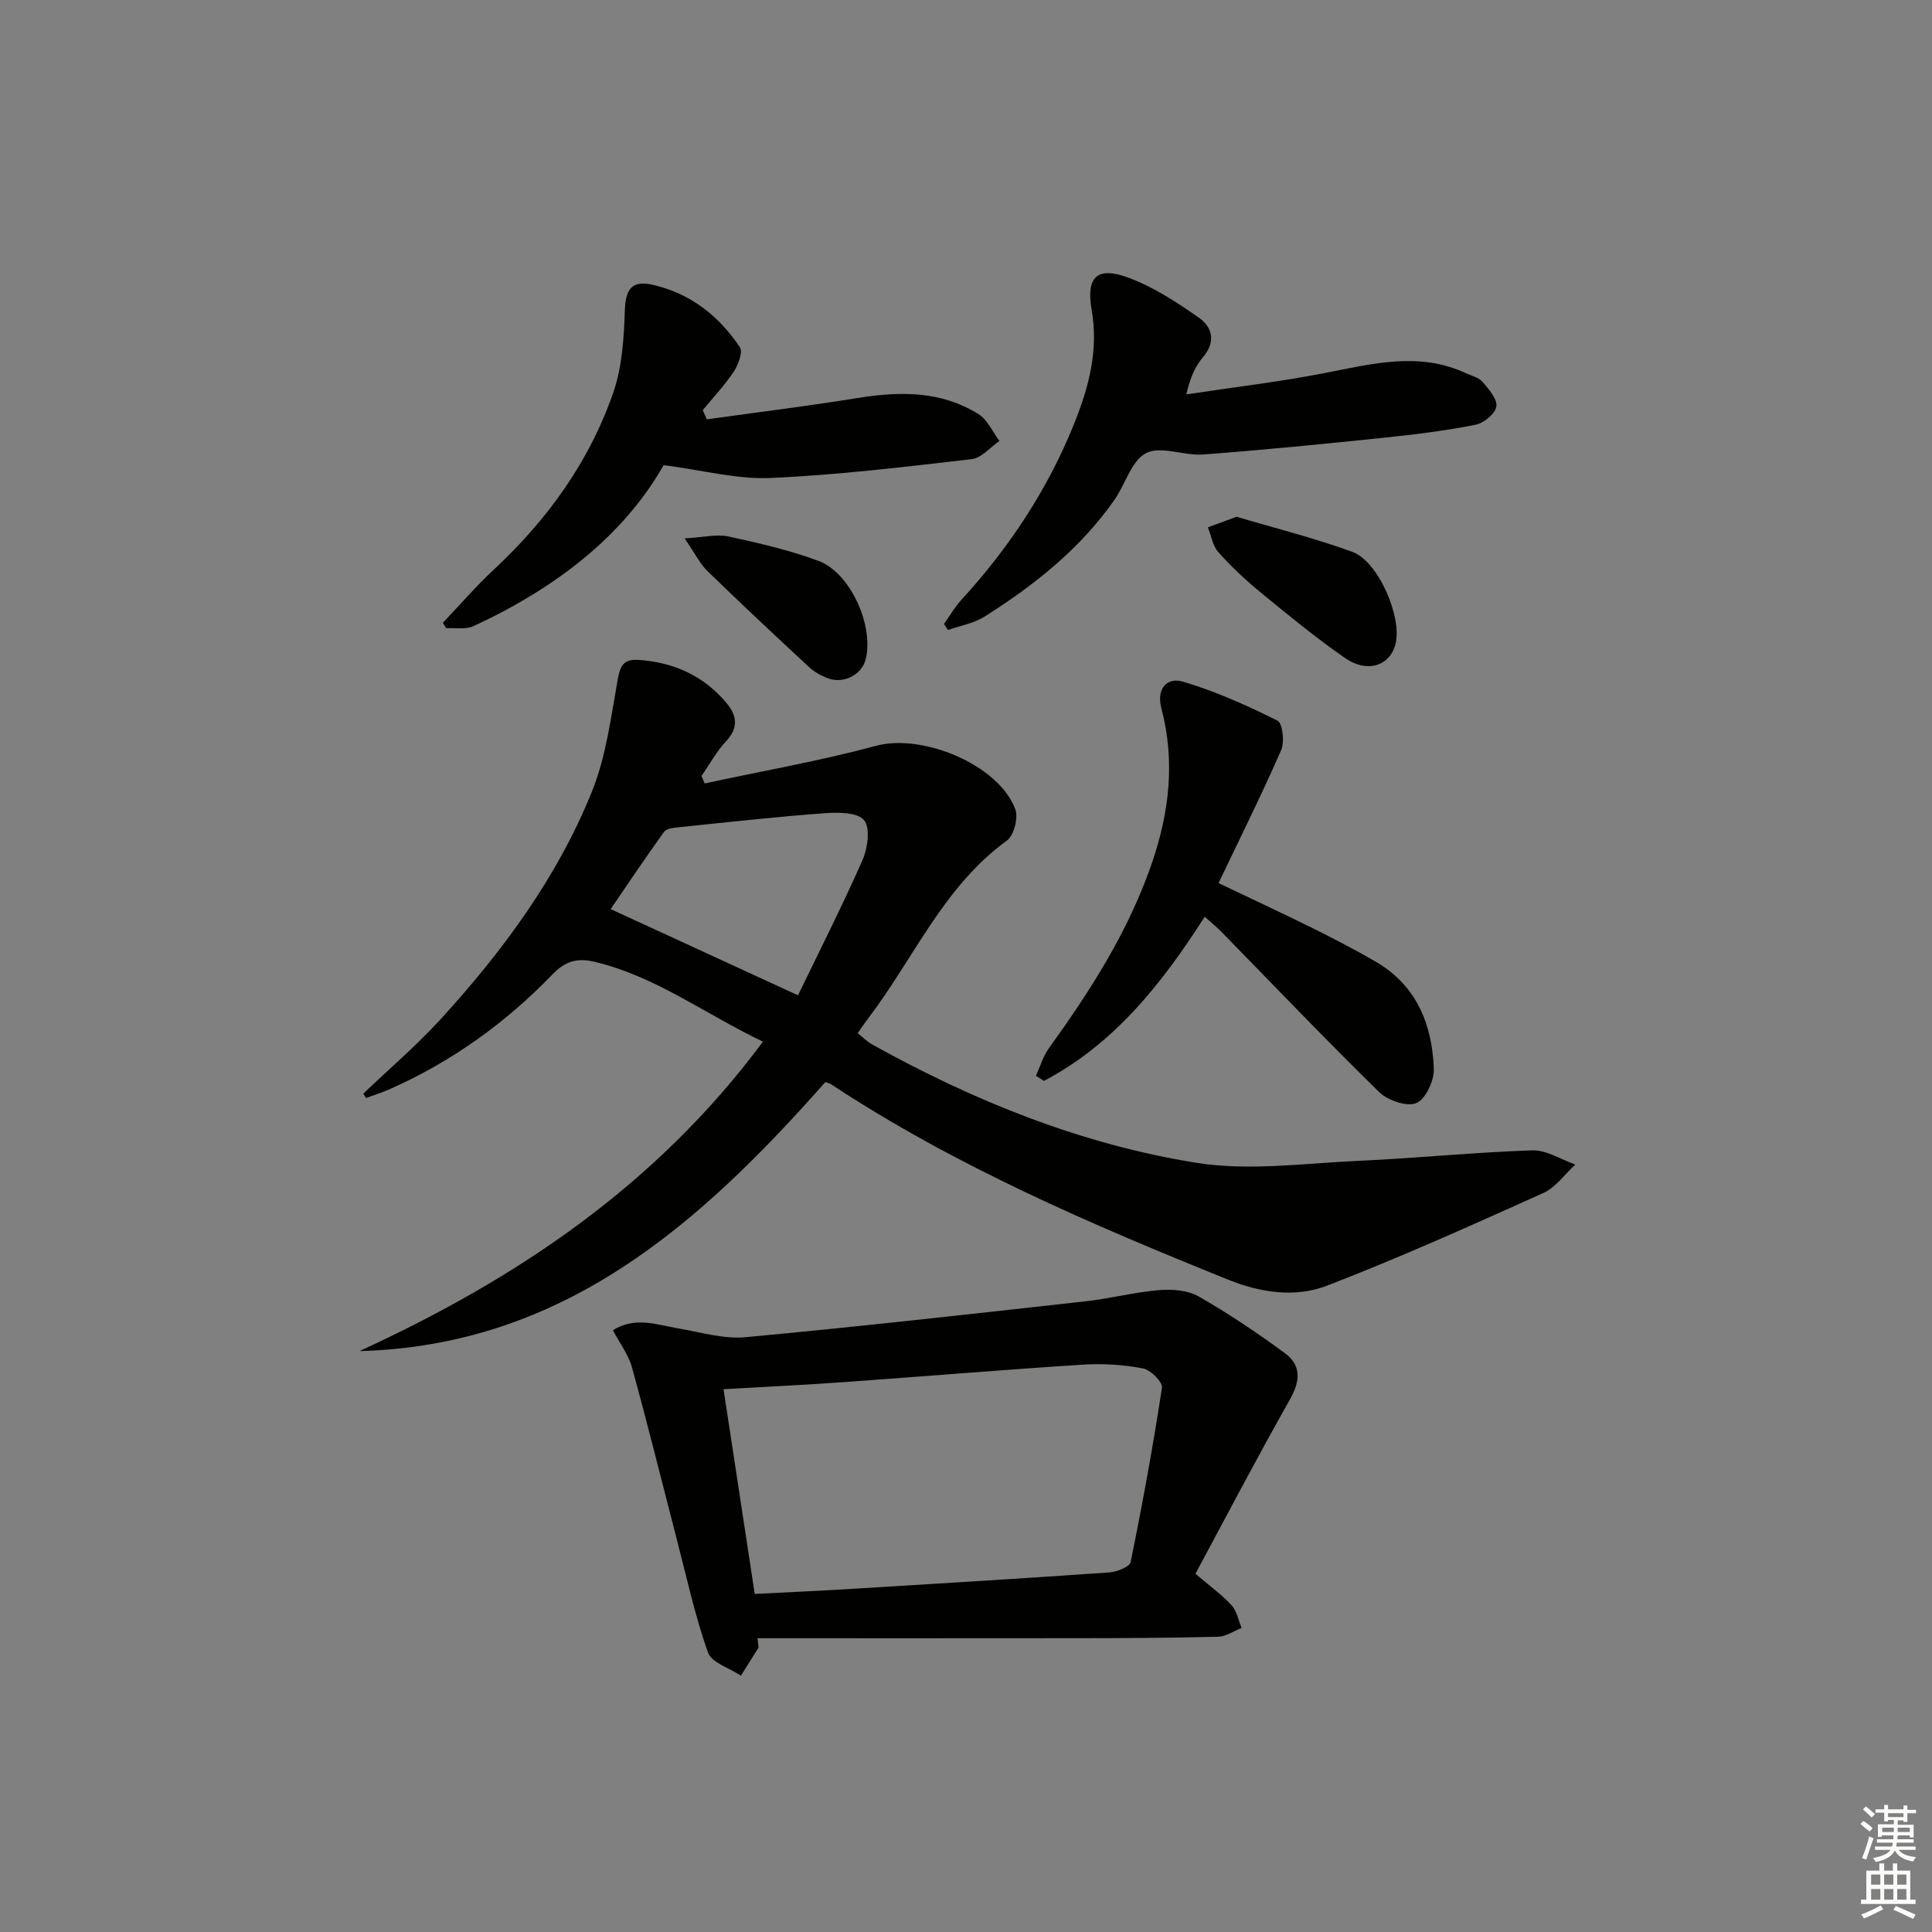 <svg enable-background="new 0 0 400 400" viewBox="0 0 400 400" xmlns="http://www.w3.org/2000/svg"><rect x="0" y="0" width="400" height="400" fill="#808080" stroke="none"/><g fill="#010100"><path d="m75.22 226.42c5.37-5.13 11.05-9.98 16.05-15.45 12.84-14.07 24.14-29.35 31.29-47.11 2.92-7.25 3.93-15.33 5.32-23.12.51-2.84 1.2-4.31 4.21-4.12 7.32.47 13.53 3.24 18.29 8.89 2.17 2.57 2.61 5.12-.05 7.95-1.99 2.12-3.41 4.78-5.09 7.19.22.52.43 1.03.65 1.55 11.86-2.55 23.85-4.66 35.56-7.8 9.49-2.55 25.25 3.85 28.75 13.13.66 1.76-.26 5.43-1.71 6.48-13.13 9.52-19.27 24.37-28.66 36.72-.7.92-1.34 1.88-2.26 3.17 1.06.84 1.95 1.76 3.02 2.36 21.07 11.7 43.31 20.67 67.07 24.48 10.96 1.76 22.5.09 33.77-.41 11.94-.54 23.85-1.77 35.79-2.16 2.95-.1 5.96 1.9 8.94 2.93-2.19 2.01-4.06 4.74-6.63 5.9-14.81 6.66-29.63 13.34-44.77 19.18-6.57 2.53-13.76 1.48-20.49-1.24-28.38-11.46-56.47-23.49-82.15-40.42-.4-.26-.92-.35-1.25-.48-25.95 29.35-54.16 54.55-96.44 55.69 32.49-14.93 61.45-34.3 83.53-64.07-11.96-5.69-22.19-13.53-34.87-16.53-3.57-.84-6.02-.18-8.72 2.62-9.67 10.03-20.86 18.06-33.64 23.73-1.61.71-3.3 1.24-4.95 1.85-.19-.3-.38-.61-.56-.91zm90-20.35c4.42-9.16 9.15-18.45 13.34-27.97 1.09-2.47 1.67-6.64.34-8.29s-5.4-1.65-8.2-1.44c-10.06.74-20.1 1.86-30.14 2.9-1.07.11-2.58.26-3.08.96-4.03 5.6-7.87 11.34-11.05 15.99 12.78 5.88 25.21 11.6 38.79 17.85z"/><path d="m157.05 341.11c-1.22 1.94-2.43 3.88-3.65 5.82-2.36-1.58-6.09-2.69-6.84-4.83-2.73-7.77-4.48-15.89-6.56-23.88-3.04-11.71-5.94-23.46-9.16-35.12-.72-2.63-2.51-4.96-3.95-7.69 4.62-2.89 9.07-1.14 13.53-.38 4.64.79 9.4 2.25 13.96 1.82 23.47-2.18 46.89-4.82 70.32-7.42 5.11-.57 10.14-1.89 15.25-2.32 2.71-.23 5.94 0 8.21 1.3 6.17 3.52 12.1 7.52 17.84 11.73 3.48 2.55 3.22 5.8 1.05 9.63-6.77 11.96-13.13 24.14-19.55 36.06 3.06 2.61 5.51 4.36 7.49 6.53 1.09 1.19 1.41 3.1 2.07 4.69-1.62.64-3.23 1.78-4.87 1.82-9.83.25-19.66.29-29.49.3-21.95.03-43.91.01-65.86.01.07.64.14 1.29.21 1.93zm-.79-11.1c7.17-.37 13.95-.67 20.72-1.09 17.58-1.07 35.15-2.14 52.72-3.37 1.56-.11 4.18-1.15 4.39-2.15 2.44-11.97 4.64-24 6.48-36.08.18-1.17-2.34-3.7-3.91-4-4.04-.77-8.27-1.05-12.38-.79-16.57 1.06-33.11 2.45-49.67 3.63-8.08.58-16.18.96-24.81 1.46 2.13 13.97 4.25 27.85 6.46 42.39z"/><path d="m249.42 189.8c-8.86 13.87-18.74 26.34-33.29 33.99-.55-.35-1.1-.7-1.65-1.06.87-1.9 1.46-4 2.66-5.67 8.57-11.9 16.43-24.12 21.27-38.14 3.69-10.66 4.93-21.3 2.04-32.28-1.07-4.07 1.15-6.5 4.51-5.5 6.73 2 13.23 4.92 19.53 8.06 1.06.53 1.5 4.42.76 6.11-3.99 9.12-8.44 18.04-12.96 27.53 6.58 3.14 13 6.12 19.33 9.25 4.46 2.21 8.89 4.51 13.2 7.01 8.47 4.92 11.69 12.98 12.04 22.18.09 2.44-1.69 6.3-3.62 7.1-1.97.82-5.92-.54-7.7-2.28-11.06-10.82-21.75-22.03-32.58-33.09-1.02-1.06-2.18-1.99-3.54-3.21z"/><path d="m195.45 129.18c1.19-1.67 2.22-3.5 3.6-5 9.87-10.77 17.8-22.74 23.29-36.33 3.09-7.66 5.14-15.31 3.67-23.75-1.19-6.84 1.18-9.01 7.68-6.59 5.17 1.93 9.98 5.08 14.54 8.28 2.81 1.96 3.53 5 .83 8.17-1.57 1.84-2.63 4.12-3.44 7.69 9.53-1.44 19.12-2.57 28.58-4.4 9.82-1.9 19.5-4.52 29.26 0 1.2.56 2.7.89 3.49 1.82 1.29 1.5 3.09 3.56 2.85 5.1-.23 1.49-2.6 3.44-4.31 3.77-6.17 1.22-12.44 2.01-18.71 2.66-12.54 1.3-25.09 2.55-37.67 3.5-3.96.3-8.71-1.85-11.8-.3-3.04 1.53-4.3 6.43-6.57 9.68-7.08 10.13-16.57 17.66-26.9 24.18-2.22 1.4-5.03 1.88-7.58 2.78-.26-.43-.54-.85-.81-1.26z"/><path d="m91.69 128.94c3.49-3.66 6.81-7.52 10.5-10.96 11.15-10.38 19.89-22.45 24.83-36.85 1.83-5.35 2.16-11.34 2.36-17.07.15-4.24 1.54-6.02 5.6-5.13 7.86 1.73 13.83 6.41 18.2 12.96.67 1-.33 3.65-1.27 5.06-1.88 2.83-4.24 5.33-6.41 7.96.27.64.55 1.27.82 1.91 10.4-1.45 20.83-2.73 31.19-4.41 8.77-1.42 17.3-1.52 25.08 3.33 1.87 1.17 2.91 3.67 4.34 5.56-1.91 1.3-3.72 3.52-5.75 3.76-13.86 1.6-27.74 3.29-41.66 3.9-6.91.31-13.91-1.6-22.12-2.66-8.39 14.78-22.62 25.6-39.39 33.34-1.6.74-3.74.31-5.63.43-.23-.38-.46-.75-.69-1.13z"/><path d="m256.02 106.99c7.63 2.27 15.94 4.35 23.95 7.26 5.44 1.97 10.4 13.62 8.94 19.15-1.17 4.43-5.8 6.03-10.4 2.86-6.12-4.23-11.89-9-17.65-13.72-3.07-2.52-5.99-5.28-8.63-8.24-1.16-1.31-1.46-3.39-2.15-5.12 1.63-.6 3.26-1.2 5.94-2.19z"/><path d="m141.75 111.47c4.01-.23 6.67-.92 9.07-.4 6.29 1.37 12.62 2.82 18.64 5.06 6.66 2.48 11.55 13.55 9.75 20.44-.83 3.19-4.63 5.11-7.9 3.83-1.37-.53-2.74-1.3-3.81-2.29-7.07-6.56-14.11-13.15-21.03-19.87-1.5-1.45-2.45-3.45-4.72-6.77z"/></g><path d="m385.2 377.6.6-.6c.6.4 1.3.9 1.9 1.5l-.6.7c-.8-.6-1.4-1.1-1.9-1.6zm.3 7.1c.6-1.4 1.1-2.9 1.5-4.5.3.1.6.3.9.4-.5 1.4-1 2.9-1.5 4.4zm.2-10.1.6-.6c.7.5 1.3 1.1 1.9 1.6l-.7.7c-.6-.6-1.2-1.2-1.8-1.7zm8.4-.8h.8v.9h1.8v.7h-1.8v1.8h-.8v-.3h-1.2v.9h3.3v2.6h-.8v-.4h-2.5c0 .3 0 .6-.1.8h3.4v.7h-3.5c0 .3-.1.6-.1.8h4v.7h-3.5c.7.9 1.9 1.3 3.6 1.5-.2.2-.4.5-.6.9-1.9-.3-3.2-1.1-3.8-2.3-.5 1.1-1.8 2-3.9 2.4-.2-.3-.4-.5-.6-.8 1.9-.4 3.1-.9 3.6-1.7h-3.2v-.7h3.5c.1-.2.1-.5.2-.8h-3.3v-.7h3.4c0-.2 0-.5 0-.8h-2.4v.3h-.8v-2.6h3.3v-.9h-1.2v.3h-.8v-1.8h-1.8v-.7h1.8v-.9h.8v.9h3.2zm-4.4 5.5h2.4c0-.3 0-.6 0-.9h-2.4zm1.2-3.1h3.2v-.8h-3.2zm4.4 2.2h-2.4v.9h2.5v-.9z" fill="#fcfbfa"/><path d="m389.2 385.8h.9v1.5h1.8v-1.5h.9v1.5h2.7v6h1.1v.9h-11.3v-.9h1.1v-6h2.7v-1.5zm.2 8.7.5.8c-1.2.6-2.5 1.3-4 1.9-.2-.3-.3-.6-.6-.8 1.6-.6 3-1.3 4.1-1.9zm-2-4.3h1.9v-2.1h-1.9zm0 3.1h1.9v-2.2h-1.9zm2.7-3.1h1.9v-2.1h-1.9zm0 3.1h1.9v-2.2h-1.9zm2.4 1.3c1.4.6 2.7 1.2 4.1 1.8l-.5.9c-1.5-.7-2.8-1.4-4.1-1.9zm2.2-6.5h-1.9v2.1h1.9zm-1.9 5.2h1.9v-2.2h-1.9z" fill="#fcfbfa"/></svg>